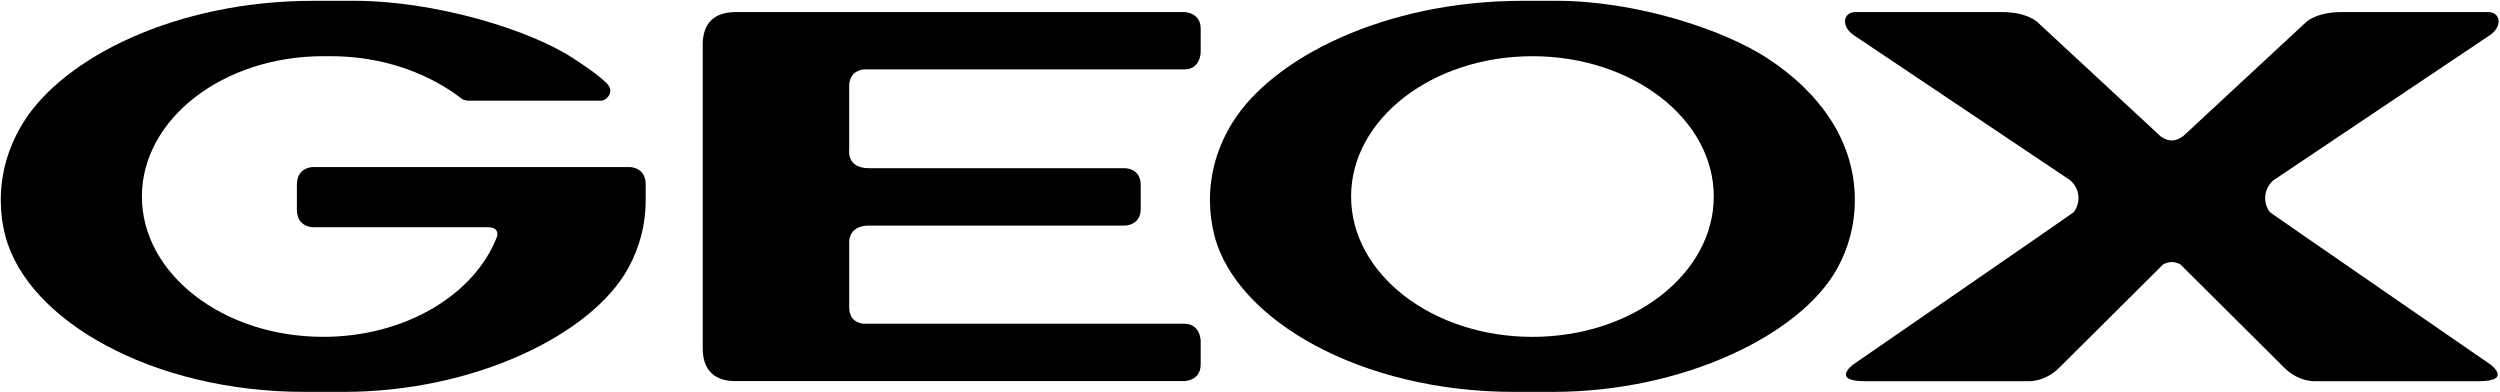 <?xml version="1.0" ?>
<svg xmlns="http://www.w3.org/2000/svg" version="1.2" baseProfile="tiny-ps" viewBox="0 0 1601 251">
	
	
	<title>Geox-svg</title>
	
	
	<style>
		tspan { white-space:pre }
		.shp0 { fill: #000000 } 
	</style>
	
	
	<g id="Layer">
		
		
		<path id="Layer" fill-rule="evenodd" class="shp0" d="M969.53 250.96C871.63 250.96 792.03 205.03 777.8 151.22C775.86 143.85 774.85 136.14 774.85 128.13C774.85 110.09 780.02 93.31 789.43 78.25C815.1 37.11 886.68 0.52 975.08 0.52L996.91 0.52C1046.82 0.52 1103 18.43 1131.98 37.4C1166.64 60.12 1187.85 91.48 1187.85 128.13C1187.85 143.89 1183.92 158.47 1176.69 171.69C1153.41 214.24 1078.12 250.96 994.49 250.96L969.53 250.96ZM865.24 125.85C865.24 175.48 917.23 215.73 981.36 215.73C1045.49 215.73 1097.5 175.48 1097.5 125.85C1097.5 76.23 1045.49 36 981.36 36C917.22 36 865.24 76.23 865.24 125.85Z"/>
		
		
		<path id="Layer" class="shp0" d="M450.02 223.19L450.02 70L450.02 28.6C450.02 17.98 454.64 7.73 470.95 7.73L758.35 7.73C758.35 7.73 768.92 7.73 768.92 18.46L768.92 33.39C768.92 33.39 768.92 44.46 758.35 44.46L553.3 44.46C553.3 44.46 543.82 44.69 543.82 55.2L543.82 95.97C543.82 95.97 541.96 107.71 556.52 107.71L720.37 107.71C720.37 107.71 730.51 107.71 730.51 118.32L730.51 133.86C730.51 144.46 720.37 144.46 720.37 144.46L556.54 144.46C542.36 144.46 543.83 156.18 543.83 156.18L543.83 196.92C543.83 207.33 553.31 207.33 553.31 207.33L758.35 207.33C768.92 207.33 768.92 218.39 768.92 218.39L768.92 233.34C768.92 244.05 758.35 244.05 758.35 244.05L470.95 244.05C454.64 244.06 450.02 233.81 450.02 223.19Z"/>
		
		
		<path id="Layer" class="shp0" d="M1499.45 7.73C1483.12 7.73 1476.66 14.32 1476.66 14.32L1398.28 87.02C1398.28 87.02 1394.79 89.96 1390.8 89.96C1386.8 89.96 1383.32 87.02 1383.32 87.02L1304.95 14.32C1304.95 14.32 1298.47 7.73 1282.15 7.73L1188.31 7.73C1179.95 7.73 1178.65 17.59 1188.31 23.31L1326.01 115.6C1335.18 124.4 1329.49 135.18 1327.29 136.4C1327.42 136.52 1186.79 233.42 1186.79 233.42C1186.79 233.42 1172.33 244.13 1194.39 244.13L1298.04 244.13C1298.04 244.13 1309.06 245.18 1318.72 235.5L1385.1 169.48C1385.1 169.48 1387.36 167.83 1390.8 167.83C1394.24 167.83 1396.49 169.48 1396.49 169.48L1462.87 235.5C1472.54 245.18 1483.56 244.13 1483.56 244.13L1587.28 244.13C1609.35 244.13 1594.88 233.42 1594.88 233.42C1594.88 233.42 1454.26 136.52 1454.37 136.4C1452.17 135.18 1446.5 124.4 1455.67 115.6L1593.35 23.31C1603.03 17.58 1601.71 7.73 1593.35 7.73L1499.45 7.73L1499.45 7.73Z"/>
		
		
		<path id="Layer" class="shp0" d="M295.75 63.27C297.41 64.42 299.62 64.48 300.52 64.48L384.87 64.48C388.58 64.48 393.92 58.62 388.56 53.35C382.75 47.61 373.52 41.56 367.21 37.4C338.28 18.43 277.25 0.52 227.35 0.52L200.72 0.52C112.31 0.52 40.72 37.11 15.07 78.23C5.67 93.3 0.5 110.09 0.5 128.13C0.5 136.14 1.5 143.85 3.46 151.22C17.67 205.03 97.27 250.96 195.17 250.96L220.14 250.96C303.76 250.96 379.05 214.23 402.34 171.69C409.58 158.47 413.51 143.89 413.51 128.13L413.51 118.22C413.51 106.97 403.37 106.97 403.37 106.97L200.27 107C200.27 107 190.13 107 190.13 118.25L190.13 134.26C190.13 145.51 200.27 145.51 200.27 145.51L312.31 145.51C320.44 145.51 318.28 151.57 318.28 151.57C303.99 188.67 259.56 215.71 206.98 215.71C142.86 215.71 90.87 175.47 90.87 125.84C90.87 76.22 142.86 35.98 206.98 35.98C208.18 35.98 214.14 36 215.31 36.02C244.53 36.7 271.04 45.73 291.49 60.12L295.75 63.27Z"/>
		
	
	</g>
	

</svg>
